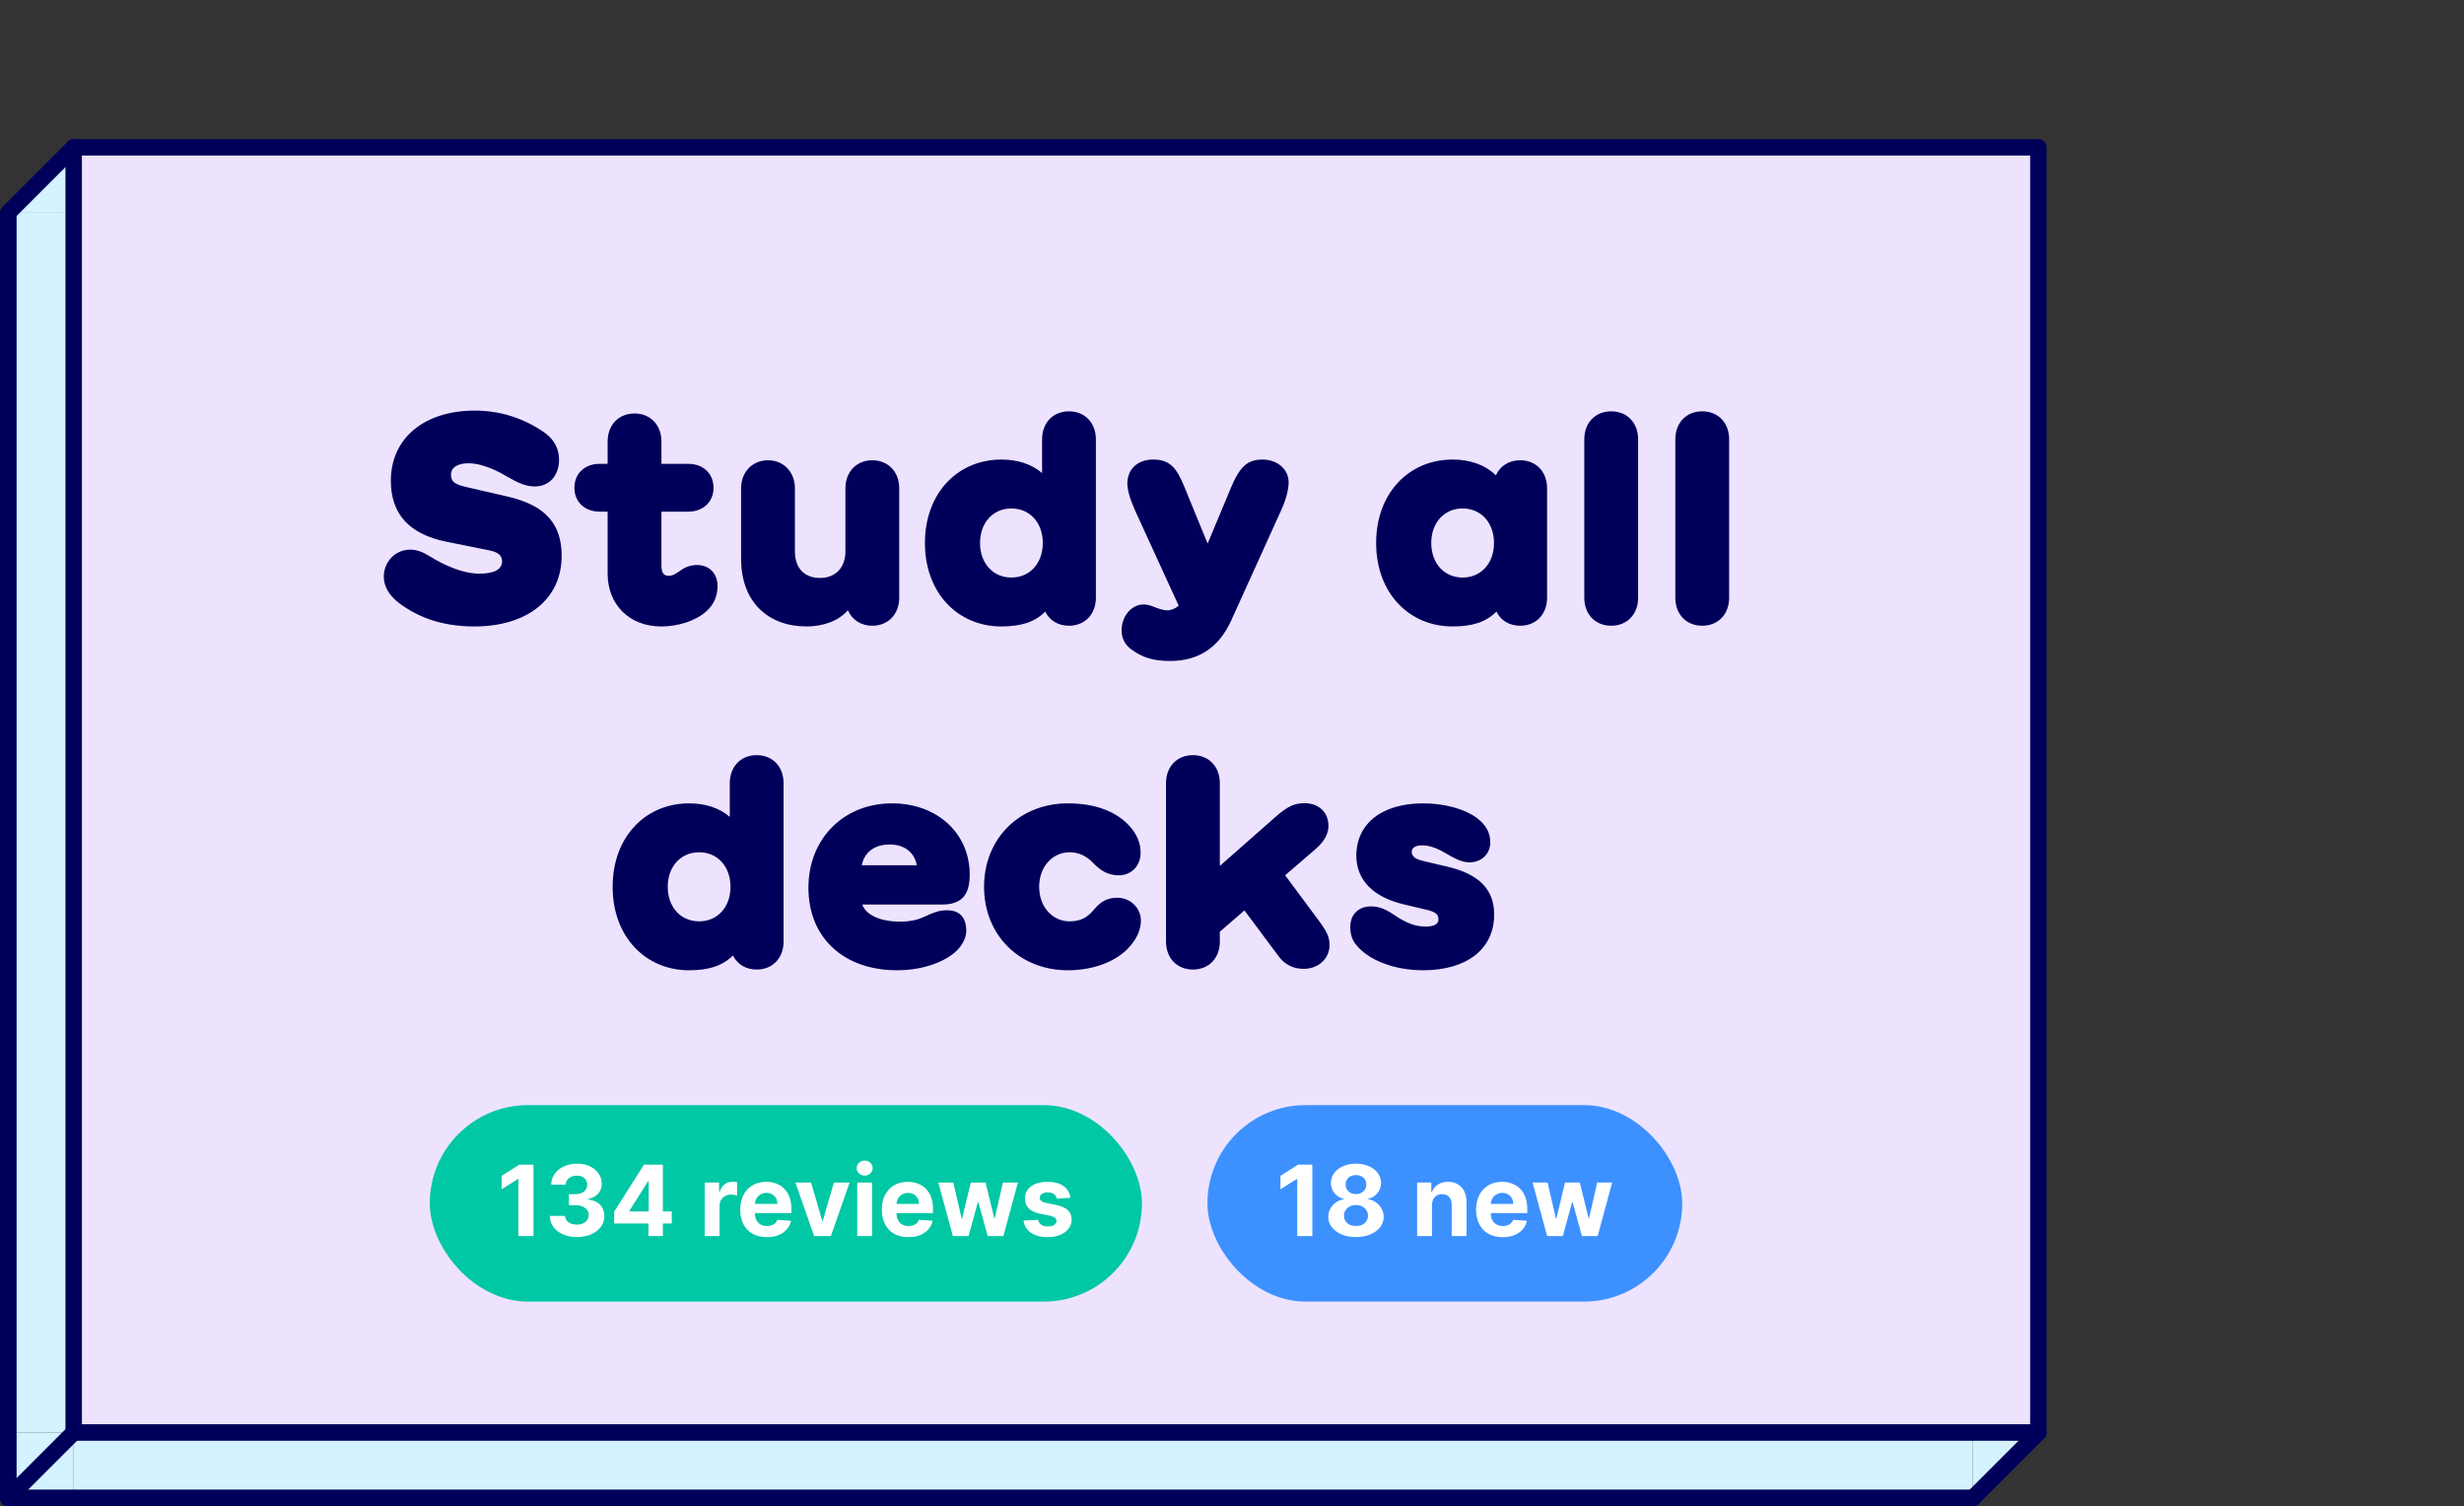 <svg width="301" height="184" viewBox="0 0 301 184" fill="none" xmlns="http://www.w3.org/2000/svg">
<rect x="0" y="0" width="301" height="184" fill="#333333" stroke="none"/>
<rect width="240" height="157" transform="matrix(-1 0 0 1 249 18)" fill="#EDE3FF"/>
<rect width="240" height="157" transform="matrix(-1 0 0 1 249 18)" stroke="#00005A" stroke-width="2" stroke-linejoin="round"/>
<path d="M1 183L9 175L1 175L1 183Z" fill="#D4F2FF"/>
<path d="M9 175L1 183L9 183L9 175Z" fill="#D4F2FF"/>
<path d="M241 183L249 175L241 175L241 183Z" fill="#D4F2FF"/>
<path d="M9 18L1 26L9 26L9 18Z" fill="#D4F2FF"/>
<path d="M9 26L9 175L1 175L1 26L9 26Z" fill="#D4F2FF"/>
<path d="M9 175L241 175L241 183H9V175Z" fill="#D4F2FF"/>
<path d="M1 26L9 18" stroke="#00005A" stroke-width="2" stroke-linecap="round" stroke-linejoin="round"/>
<path d="M1 183L1 26" stroke="#00005A" stroke-width="2" stroke-linejoin="round"/>
<path d="M9 18L9 175" stroke="#00005A" stroke-width="2" stroke-linejoin="round"/>
<path d="M1 183H241" stroke="#00005A" stroke-width="2" stroke-linecap="round" stroke-linejoin="round"/>
<path d="M9 175L1 183" stroke="#00005A" stroke-width="2" stroke-linecap="round" stroke-linejoin="round"/>
<path d="M249 175L241 183" stroke="#00005A" stroke-width="2" stroke-linecap="round" stroke-linejoin="round"/>
<path d="M249 175H9" stroke="#00005A" stroke-width="2" stroke-linecap="round" stroke-linejoin="round"/>
<path d="M57.958 76.527C64.374 76.527 68.61 73.223 68.61 67.897C68.61 63.203 65.639 61.498 61.913 60.637L57.026 59.512C55.708 59.213 55.092 58.914 55.092 58C55.092 57.033 56.024 56.594 57.219 56.594C59.03 56.594 60.928 57.613 62.124 58.316C63.231 58.967 64.251 59.424 65.323 59.424C67.221 59.424 68.294 57.965 68.294 56.172C68.294 54.959 67.837 53.728 66.325 52.709C64.567 51.514 61.755 50.16 58.01 50.16C51.753 50.16 47.745 53.588 47.745 58.721C47.745 62.799 49.995 65.26 54.53 66.174L59.68 67.211C60.77 67.422 61.333 67.791 61.333 68.582C61.333 69.478 60.489 70.076 58.573 70.076C56.692 70.076 54.477 69.197 52.368 67.879C51.665 67.439 50.874 67.141 50.118 67.141C48.307 67.141 46.883 68.617 46.883 70.428C46.883 71.658 47.551 72.818 48.922 73.803C51.19 75.42 53.985 76.527 57.958 76.527ZM80.766 76.527C82.858 76.527 84.968 75.859 86.303 74.664C87.27 73.803 87.657 72.695 87.657 71.588C87.657 70.059 86.655 69.022 85.143 69.022C84.089 69.022 83.421 69.478 83.052 69.742C82.577 70.076 82.173 70.34 81.733 70.34C81.153 70.34 80.802 70.111 80.802 69.039V62.5H84.106C85.899 62.5 87.165 61.305 87.165 59.582C87.165 57.859 85.899 56.664 84.106 56.664H80.802V53.94C80.802 51.918 79.466 50.512 77.514 50.512C75.563 50.512 74.227 51.918 74.227 53.94V56.664H73.225C71.432 56.664 70.167 57.859 70.167 59.582C70.167 61.305 71.432 62.5 73.225 62.5H74.227V70.059C74.227 73.891 76.917 76.527 80.766 76.527ZM106.563 56.225C104.63 56.225 103.276 57.631 103.276 59.652V67.352C103.276 69.338 102.063 70.603 100.182 70.603C98.266 70.603 97.106 69.408 97.106 67.352V59.652C97.106 57.701 95.77 56.225 93.819 56.225C91.903 56.225 90.532 57.666 90.532 59.652V68.266C90.532 73.557 93.854 76.527 98.53 76.527C100.569 76.527 102.468 75.842 103.575 74.541C104.085 75.719 105.175 76.439 106.563 76.439C108.497 76.439 109.85 75.033 109.85 73.012V59.652C109.85 57.631 108.497 56.225 106.563 56.225ZM122.323 76.527C124.679 76.527 126.384 76.018 127.684 74.717C128.212 75.789 129.249 76.439 130.585 76.439C132.536 76.439 133.872 75.033 133.872 73.012V53.676C133.872 51.654 132.536 50.248 130.585 50.248C128.634 50.248 127.298 51.654 127.298 53.676V57.789C126.067 56.717 124.345 56.137 122.323 56.137C117.05 56.137 112.989 60.18 112.989 66.332C112.989 72.484 117.05 76.527 122.323 76.527ZM119.722 66.332C119.722 63.853 121.304 62.113 123.554 62.113C125.804 62.113 127.386 63.853 127.386 66.332C127.386 68.811 125.804 70.551 123.554 70.551C121.304 70.551 119.722 68.811 119.722 66.332ZM138.698 62.447L143.989 73.996C143.55 74.348 143.058 74.559 142.565 74.559C142.179 74.559 141.458 74.348 140.931 74.119C140.526 73.943 140.034 73.838 139.718 73.838C138.171 73.838 137.011 75.332 137.011 77.002C137.011 77.898 137.38 78.707 138.101 79.252C139.489 80.324 140.895 80.746 142.917 80.746C146.415 80.746 148.894 79.129 150.423 75.754L156.487 62.377C157.103 61.023 157.419 59.81 157.419 58.914C157.419 57.332 156.048 56.137 154.22 56.137C152.339 56.137 151.425 57.051 150.335 59.67L147.522 66.402L144.692 59.494C143.761 57.227 142.97 56.137 140.878 56.137C138.927 56.137 137.714 57.35 137.714 59.072C137.714 59.828 138.03 60.971 138.698 62.447ZM177.443 76.527C179.798 76.527 181.503 76.018 182.804 74.717C183.331 75.789 184.368 76.439 185.704 76.439C187.655 76.439 188.991 75.033 188.991 73.012V59.652C188.991 57.631 187.655 56.225 185.704 56.225C184.316 56.225 183.243 56.928 182.734 58.07C181.485 56.822 179.64 56.137 177.443 56.137C172.169 56.137 168.109 60.18 168.109 66.332C168.109 72.484 172.169 76.527 177.443 76.527ZM174.841 66.332C174.841 63.853 176.423 62.113 178.673 62.113C180.923 62.113 182.505 63.853 182.505 66.332C182.505 68.811 180.923 70.551 178.673 70.551C176.423 70.551 174.841 68.811 174.841 66.332ZM196.823 76.439C198.775 76.439 200.111 75.033 200.111 73.029V53.658C200.111 51.654 198.775 50.248 196.823 50.248C194.872 50.248 193.536 51.654 193.536 53.658V73.029C193.536 75.033 194.872 76.439 196.823 76.439ZM207.943 76.439C209.894 76.439 211.23 75.033 211.23 73.029V53.658C211.23 51.654 209.894 50.248 207.943 50.248C205.991 50.248 204.656 51.654 204.656 53.658V73.029C204.656 75.033 205.991 76.439 207.943 76.439ZM84.174 118.527C86.529 118.527 88.234 118.018 89.535 116.717C90.062 117.789 91.1 118.439 92.435 118.439C94.387 118.439 95.722 117.033 95.722 115.012V95.676C95.722 93.654 94.387 92.248 92.435 92.248C90.484 92.248 89.148 93.654 89.148 95.676V99.789C87.918 98.717 86.195 98.137 84.174 98.137C78.9 98.137 74.84 102.18 74.84 108.332C74.84 114.484 78.9 118.527 84.174 118.527ZM81.572 108.332C81.572 105.854 83.154 104.113 85.404 104.113C87.654 104.113 89.236 105.854 89.236 108.332C89.236 110.811 87.654 112.551 85.404 112.551C83.154 112.551 81.572 110.811 81.572 108.332ZM109.601 118.527C112.871 118.527 115.93 117.385 117.266 115.697C117.705 115.135 118.039 114.396 118.039 113.729C118.039 112.146 117.301 111.197 115.684 111.197C114.646 111.197 113.891 111.531 112.994 111.953C112.256 112.305 111.307 112.586 109.971 112.586C107.65 112.586 105.822 111.848 105.33 110.494H115.086C117.424 110.494 118.461 109.387 118.461 106.838C118.461 101.828 114.523 98.137 108.969 98.137C103.045 98.137 98.756 102.479 98.756 108.438C98.756 114.59 103.098 118.527 109.601 118.527ZM105.277 105.695C105.576 104.166 106.771 103.164 108.67 103.164C110.498 103.164 111.711 104.131 111.992 105.695H105.277ZM130.441 118.527C133.605 118.527 136.242 117.455 137.771 115.891C138.949 114.678 139.371 113.465 139.371 112.463C139.371 110.881 138.053 109.668 136.506 109.668C135.275 109.668 134.484 110.107 133.658 111.092C132.902 111.988 132.146 112.551 130.652 112.551C128.631 112.551 126.943 110.846 126.943 108.332C126.943 105.818 128.631 104.113 130.652 104.113C131.76 104.113 132.674 104.535 133.5 105.379C134.449 106.363 135.346 106.926 136.664 106.926C138.246 106.926 139.336 105.73 139.336 104.166C139.336 103.129 139.002 101.951 137.824 100.738C136.312 99.191 133.922 98.137 130.441 98.137C124.641 98.137 120.211 102.338 120.211 108.332C120.211 114.326 124.641 118.527 130.441 118.527ZM159.262 118.352C161.231 118.352 162.408 116.91 162.408 115.539C162.408 114.678 162.32 114.098 161.143 112.516L156.994 106.926L160.721 103.709C161.916 102.689 162.285 101.688 162.285 100.896C162.285 99.174 161.037 98.119 159.385 98.119C158.172 98.119 157.381 98.418 155.799 99.807L149.014 105.783V95.658C149.014 93.654 147.678 92.248 145.727 92.248C143.775 92.248 142.44 93.654 142.44 95.658V115.029C142.44 117.033 143.775 118.439 145.727 118.439C147.678 118.439 149.014 117.033 149.014 115.029V113.816L152.02 111.215L156.186 116.805C157.152 118.105 158.365 118.352 159.262 118.352ZM173.826 118.527C179.188 118.527 182.527 115.926 182.527 111.725C182.527 108.666 180.699 106.785 176.815 105.871L173.756 105.15C172.877 104.939 172.455 104.588 172.455 104.061C172.455 103.568 172.93 103.27 173.703 103.27C174.512 103.27 175.338 103.498 176.551 104.201C177.658 104.852 178.537 105.344 179.522 105.344C180.981 105.344 182.053 104.307 182.053 102.9C182.053 101.705 181.49 100.703 180.348 99.877C178.836 98.787 176.41 98.137 173.844 98.137C168.834 98.137 165.688 100.598 165.688 104.535C165.688 107.488 167.744 109.598 171.488 110.477L174.231 111.127C175.356 111.391 175.725 111.689 175.725 112.322C175.725 112.885 175.18 113.184 174.195 113.184C172.877 113.184 171.84 112.797 170.223 111.707C169.168 111.004 168.395 110.723 167.481 110.723C165.951 110.723 164.949 111.707 164.949 113.236C164.949 114.115 165.16 114.783 165.635 115.381C167.147 117.297 170.346 118.527 173.826 118.527Z" fill="#00005A"/>
<rect x="52.5" y="135" width="87" height="24" rx="12" fill="#00C7A4"/>
<path d="M65.172 142.273V151H63.327V144.024H63.276L61.277 145.277V143.641L63.438 142.273H65.172ZM70.472 151.119C69.836 151.119 69.269 151.01 68.772 150.791C68.278 150.57 67.887 150.266 67.6 149.879C67.316 149.49 67.17 149.041 67.161 148.533H69.019C69.031 148.746 69.1 148.933 69.228 149.095C69.359 149.254 69.532 149.378 69.748 149.466C69.964 149.554 70.207 149.598 70.477 149.598C70.758 149.598 71.006 149.548 71.222 149.449C71.438 149.349 71.607 149.212 71.729 149.036C71.852 148.859 71.913 148.656 71.913 148.426C71.913 148.193 71.847 147.987 71.717 147.808C71.589 147.626 71.404 147.484 71.163 147.382C70.924 147.28 70.64 147.229 70.31 147.229H69.496V145.874H70.31C70.589 145.874 70.835 145.825 71.048 145.729C71.263 145.632 71.431 145.499 71.55 145.328C71.67 145.155 71.729 144.953 71.729 144.723C71.729 144.504 71.677 144.312 71.572 144.148C71.469 143.98 71.325 143.849 71.137 143.756C70.952 143.662 70.737 143.615 70.489 143.615C70.239 143.615 70.011 143.661 69.803 143.751C69.596 143.839 69.43 143.966 69.305 144.131C69.18 144.295 69.113 144.489 69.104 144.71H67.336C67.344 144.207 67.488 143.764 67.766 143.381C68.045 142.997 68.42 142.697 68.891 142.482C69.366 142.263 69.901 142.153 70.498 142.153C71.1 142.153 71.627 142.263 72.079 142.482C72.531 142.7 72.881 142.996 73.131 143.368C73.384 143.737 73.509 144.152 73.506 144.612C73.509 145.101 73.357 145.509 73.05 145.835C72.746 146.162 72.35 146.369 71.862 146.457V146.526C72.504 146.608 72.992 146.831 73.327 147.195C73.665 147.555 73.833 148.007 73.83 148.55C73.833 149.047 73.69 149.489 73.4 149.875C73.113 150.261 72.717 150.565 72.211 150.787C71.705 151.009 71.126 151.119 70.472 151.119ZM75.025 149.466V148.013L78.668 142.273H79.921V144.284H79.179L76.882 147.919V147.987H82.06V149.466H75.025ZM79.213 151V149.023L79.248 148.379V142.273H80.978V151H79.213ZM86.084 151V144.455H87.844V145.597H87.912C88.031 145.19 88.231 144.884 88.513 144.676C88.794 144.466 89.118 144.361 89.484 144.361C89.575 144.361 89.673 144.366 89.778 144.378C89.883 144.389 89.976 144.405 90.055 144.425V146.036C89.97 146.01 89.852 145.987 89.702 145.967C89.551 145.947 89.413 145.938 89.288 145.938C89.021 145.938 88.783 145.996 88.572 146.112C88.365 146.226 88.2 146.385 88.078 146.589C87.959 146.794 87.899 147.03 87.899 147.297V151H86.084ZM93.672 151.128C92.999 151.128 92.419 150.991 91.934 150.719C91.451 150.443 91.079 150.054 90.817 149.551C90.556 149.045 90.425 148.447 90.425 147.757C90.425 147.084 90.556 146.493 90.817 145.984C91.079 145.476 91.446 145.08 91.921 144.795C92.398 144.511 92.958 144.369 93.6 144.369C94.032 144.369 94.434 144.439 94.806 144.578C95.181 144.714 95.507 144.92 95.786 145.196C96.067 145.472 96.286 145.818 96.442 146.236C96.598 146.651 96.677 147.136 96.677 147.693V148.192H91.15V147.067H94.968C94.968 146.805 94.911 146.574 94.797 146.372C94.684 146.17 94.526 146.013 94.324 145.899C94.125 145.783 93.894 145.724 93.63 145.724C93.354 145.724 93.11 145.788 92.897 145.916C92.686 146.041 92.522 146.21 92.402 146.423C92.283 146.634 92.222 146.868 92.219 147.126V148.196C92.219 148.52 92.279 148.8 92.398 149.036C92.52 149.271 92.692 149.453 92.914 149.581C93.135 149.709 93.398 149.773 93.702 149.773C93.904 149.773 94.088 149.744 94.256 149.688C94.424 149.631 94.567 149.545 94.686 149.432C94.806 149.318 94.897 149.179 94.959 149.014L96.638 149.125C96.553 149.528 96.378 149.881 96.114 150.182C95.853 150.48 95.515 150.713 95.1 150.881C94.688 151.045 94.212 151.128 93.672 151.128ZM103.788 144.455L101.499 151H99.454L97.165 144.455H99.083L100.442 149.138H100.511L101.866 144.455H103.788ZM104.717 151V144.455H106.532V151H104.717ZM105.629 143.611C105.359 143.611 105.127 143.521 104.934 143.342C104.744 143.161 104.648 142.943 104.648 142.69C104.648 142.44 104.744 142.226 104.934 142.047C105.127 141.865 105.359 141.774 105.629 141.774C105.898 141.774 106.129 141.865 106.319 142.047C106.512 142.226 106.609 142.44 106.609 142.69C106.609 142.943 106.512 143.161 106.319 143.342C106.129 143.521 105.898 143.611 105.629 143.611ZM110.969 151.128C110.296 151.128 109.716 150.991 109.23 150.719C108.748 150.443 108.375 150.054 108.114 149.551C107.853 149.045 107.722 148.447 107.722 147.757C107.722 147.084 107.853 146.493 108.114 145.984C108.375 145.476 108.743 145.08 109.218 144.795C109.695 144.511 110.255 144.369 110.897 144.369C111.328 144.369 111.73 144.439 112.103 144.578C112.478 144.714 112.804 144.92 113.083 145.196C113.364 145.472 113.583 145.818 113.739 146.236C113.895 146.651 113.973 147.136 113.973 147.693V148.192H108.446V147.067H112.265C112.265 146.805 112.208 146.574 112.094 146.372C111.98 146.17 111.823 146.013 111.621 145.899C111.422 145.783 111.191 145.724 110.926 145.724C110.651 145.724 110.407 145.788 110.194 145.916C109.983 146.041 109.819 146.21 109.699 146.423C109.58 146.634 109.519 146.868 109.516 147.126V148.196C109.516 148.52 109.576 148.8 109.695 149.036C109.817 149.271 109.989 149.453 110.211 149.581C110.432 149.709 110.695 149.773 110.999 149.773C111.201 149.773 111.385 149.744 111.553 149.688C111.721 149.631 111.864 149.545 111.983 149.432C112.103 149.318 112.194 149.179 112.256 149.014L113.935 149.125C113.85 149.528 113.675 149.881 113.411 150.182C113.15 150.48 112.811 150.713 112.397 150.881C111.985 151.045 111.509 151.128 110.969 151.128ZM116.402 151L114.621 144.455H116.458L117.472 148.852H117.532L118.588 144.455H120.391L121.465 148.827H121.52L122.517 144.455H124.35L122.573 151H120.651L119.526 146.884H119.445L118.32 151H116.402ZM130.764 146.321L129.102 146.423C129.074 146.281 129.013 146.153 128.919 146.04C128.825 145.923 128.702 145.831 128.548 145.763C128.398 145.692 128.217 145.656 128.007 145.656C127.726 145.656 127.489 145.716 127.295 145.835C127.102 145.952 127.006 146.108 127.006 146.304C127.006 146.46 127.068 146.592 127.193 146.7C127.318 146.808 127.533 146.895 127.837 146.96L129.021 147.199C129.658 147.33 130.132 147.54 130.445 147.83C130.757 148.119 130.913 148.5 130.913 148.972C130.913 149.401 130.787 149.777 130.534 150.101C130.284 150.425 129.94 150.678 129.503 150.859C129.068 151.038 128.567 151.128 127.999 151.128C127.132 151.128 126.442 150.947 125.928 150.587C125.416 150.223 125.116 149.729 125.028 149.104L126.814 149.01C126.868 149.274 126.999 149.476 127.206 149.615C127.413 149.751 127.679 149.82 128.003 149.82C128.321 149.82 128.577 149.759 128.77 149.636C128.966 149.511 129.065 149.351 129.068 149.155C129.065 148.99 128.996 148.855 128.859 148.75C128.723 148.642 128.513 148.56 128.229 148.503L127.095 148.277C126.456 148.149 125.98 147.928 125.668 147.612C125.358 147.297 125.203 146.895 125.203 146.406C125.203 145.986 125.317 145.624 125.544 145.32C125.774 145.016 126.097 144.781 126.511 144.616C126.929 144.452 127.418 144.369 127.977 144.369C128.804 144.369 129.455 144.544 129.929 144.893C130.406 145.243 130.685 145.719 130.764 146.321Z" fill="white"/>
<rect x="147.5" y="135" width="58" height="24" rx="12" fill="#3C91FF"/>
<path d="M160.315 142.273V151H158.47V144.024H158.419L156.42 145.277V143.641L158.58 142.273H160.315ZM165.645 151.119C164.988 151.119 164.405 151.013 163.893 150.8C163.385 150.584 162.986 150.29 162.696 149.918C162.406 149.545 162.261 149.124 162.261 148.652C162.261 148.288 162.344 147.955 162.508 147.651C162.676 147.344 162.903 147.089 163.19 146.888C163.477 146.683 163.798 146.553 164.153 146.496V146.436C163.687 146.342 163.309 146.116 163.02 145.759C162.73 145.398 162.585 144.979 162.585 144.501C162.585 144.05 162.717 143.648 162.981 143.295C163.246 142.94 163.608 142.662 164.068 142.46C164.531 142.256 165.057 142.153 165.645 142.153C166.233 142.153 166.757 142.256 167.217 142.46C167.68 142.665 168.044 142.945 168.308 143.3C168.572 143.652 168.706 144.053 168.709 144.501C168.706 144.982 168.558 145.401 168.265 145.759C167.973 146.116 167.598 146.342 167.14 146.436V146.496C167.49 146.553 167.807 146.683 168.091 146.888C168.378 147.089 168.605 147.344 168.773 147.651C168.943 147.955 169.03 148.288 169.032 148.652C169.03 149.124 168.883 149.545 168.594 149.918C168.304 150.29 167.903 150.584 167.392 150.8C166.883 151.013 166.301 151.119 165.645 151.119ZM165.645 149.764C165.937 149.764 166.193 149.712 166.412 149.607C166.631 149.499 166.801 149.351 166.923 149.163C167.048 148.973 167.111 148.754 167.111 148.507C167.111 148.254 167.047 148.031 166.919 147.838C166.791 147.642 166.618 147.489 166.399 147.378C166.18 147.264 165.929 147.207 165.645 147.207C165.363 147.207 165.112 147.264 164.89 147.378C164.669 147.489 164.494 147.642 164.366 147.838C164.241 148.031 164.179 148.254 164.179 148.507C164.179 148.754 164.24 148.973 164.362 149.163C164.484 149.351 164.656 149.499 164.878 149.607C165.099 149.712 165.355 149.764 165.645 149.764ZM165.645 145.865C165.889 145.865 166.106 145.815 166.297 145.716C166.487 145.616 166.636 145.479 166.744 145.303C166.852 145.126 166.906 144.923 166.906 144.693C166.906 144.466 166.852 144.267 166.744 144.097C166.636 143.923 166.488 143.788 166.301 143.692C166.113 143.592 165.895 143.543 165.645 143.543C165.398 143.543 165.179 143.592 164.988 143.692C164.798 143.788 164.649 143.923 164.541 144.097C164.436 144.267 164.383 144.466 164.383 144.693C164.383 144.923 164.437 145.126 164.545 145.303C164.653 145.479 164.802 145.616 164.993 145.716C165.183 145.815 165.4 145.865 165.645 145.865ZM174.932 147.216V151H173.117V144.455H174.847V145.609H174.924C175.069 145.229 175.312 144.928 175.653 144.706C175.993 144.482 176.407 144.369 176.893 144.369C177.347 144.369 177.743 144.469 178.081 144.668C178.42 144.866 178.682 145.151 178.87 145.52C179.057 145.886 179.151 146.324 179.151 146.832V151H177.336V147.156C177.339 146.756 177.236 146.443 177.029 146.219C176.822 145.991 176.536 145.878 176.172 145.878C175.928 145.878 175.712 145.93 175.525 146.036C175.34 146.141 175.195 146.294 175.09 146.496C174.988 146.695 174.935 146.935 174.932 147.216ZM183.565 151.128C182.892 151.128 182.312 150.991 181.826 150.719C181.343 150.443 180.971 150.054 180.71 149.551C180.448 149.045 180.318 148.447 180.318 147.757C180.318 147.084 180.448 146.493 180.71 145.984C180.971 145.476 181.339 145.08 181.813 144.795C182.291 144.511 182.85 144.369 183.492 144.369C183.924 144.369 184.326 144.439 184.698 144.578C185.073 144.714 185.4 144.92 185.678 145.196C185.96 145.472 186.178 145.818 186.335 146.236C186.491 146.651 186.569 147.136 186.569 147.693V148.192H181.042V147.067H184.86C184.86 146.805 184.803 146.574 184.69 146.372C184.576 146.17 184.419 146.013 184.217 145.899C184.018 145.783 183.786 145.724 183.522 145.724C183.247 145.724 183.002 145.788 182.789 145.916C182.579 146.041 182.414 146.21 182.295 146.423C182.176 146.634 182.115 146.868 182.112 147.126V148.196C182.112 148.52 182.171 148.8 182.291 149.036C182.413 149.271 182.585 149.453 182.806 149.581C183.028 149.709 183.291 149.773 183.595 149.773C183.796 149.773 183.981 149.744 184.149 149.688C184.316 149.631 184.46 149.545 184.579 149.432C184.698 149.318 184.789 149.179 184.852 149.014L186.531 149.125C186.445 149.528 186.271 149.881 186.007 150.182C185.745 150.48 185.407 150.713 184.992 150.881C184.58 151.045 184.105 151.128 183.565 151.128ZM188.998 151L187.217 144.455H189.053L190.068 148.852H190.127L191.184 144.455H192.987L194.061 148.827H194.116L195.113 144.455H196.945L195.169 151H193.247L192.122 146.884H192.041L190.916 151H188.998Z" fill="white"/>
<path d="M1 183L1 26" stroke="#00005A" stroke-width="2" stroke-linejoin="round"/>
<path d="M1 183H241" stroke="#00005A" stroke-width="2" stroke-linecap="round" stroke-linejoin="round"/>
</svg>
